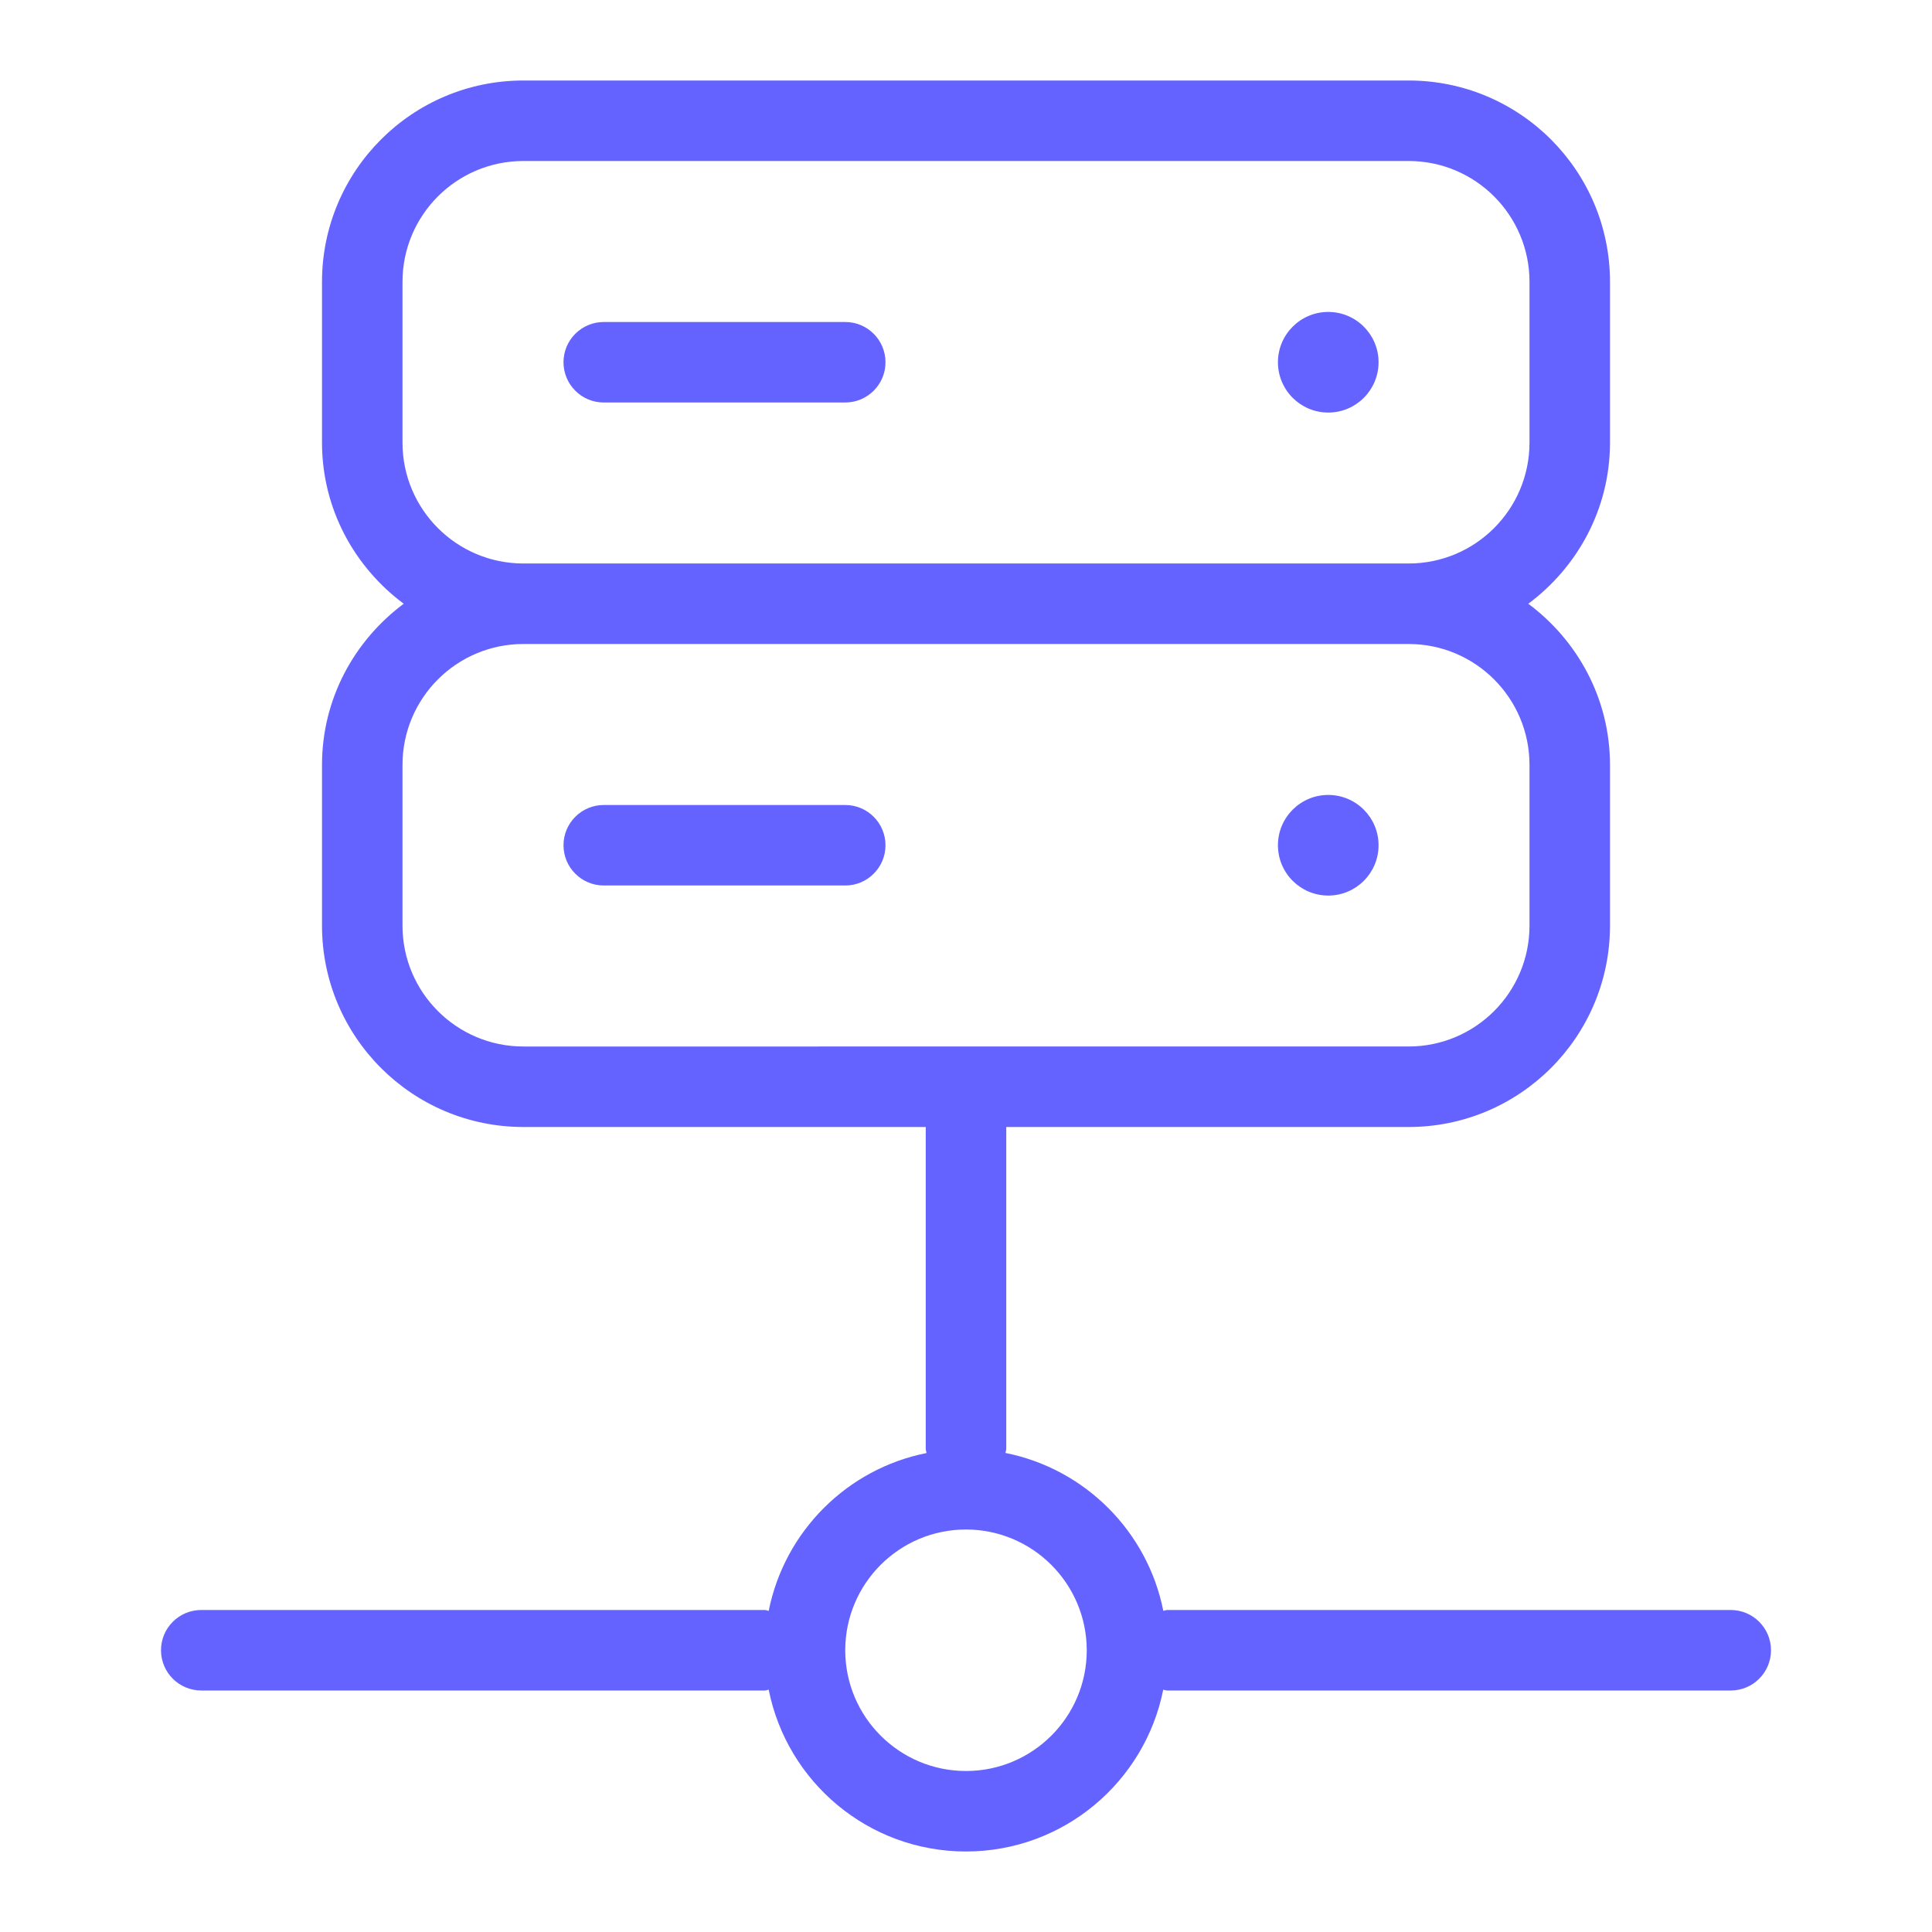 <svg xmlns="http://www.w3.org/2000/svg" enable-background="new 0 0 24 24" viewBox="0 0 24 24"><path fill="#6563ff" d="M16.5,5.125c0.345,0,0.625-0.28,0.625-0.625S16.845,3.875,16.5,3.875S15.875,4.155,15.875,4.5S16.155,5.125,16.5,5.125z M7.5,5h3C10.776,5,11,4.776,11,4.5S10.776,4,10.5,4h-3C7.224,4,7,4.224,7,4.5S7.224,5,7.5,5z M10.5,10h-3C7.224,10,7,10.224,7,10.5S7.224,11,7.5,11h3c0.276,0,0.5-0.224,0.5-0.5S10.776,10,10.5,10z M21.5,20h-7c-0.018,0-0.032,0.008-0.049,0.01c-0.196-0.987-0.973-1.764-1.961-1.961C12.492,18.032,12.5,18.018,12.5,18v-4h5c1.38-0.001,2.499-1.12,2.5-2.5v-2c-0.001-0.822-0.403-1.544-1.015-2C19.597,7.044,19.999,6.322,20,5.5v-2c-0.001-1.38-1.12-2.499-2.5-2.5h-11C5.12,1.001,4.001,2.12,4,3.5v2c0.001,0.822,0.403,1.544,1.015,2C4.403,7.956,4.001,8.678,4,9.5v2c0.001,1.38,1.12,2.499,2.5,2.5h5v4c0,0,0,0,0,0.001c0,0.017,0.008,0.032,0.01,0.049c-0.987,0.196-1.764,0.973-1.961,1.961C9.532,20.008,9.518,20,9.5,20h-7C2.224,20,2,20.224,2,20.5S2.224,21,2.5,21h7c0.018,0,0.032-0.008,0.049-0.01C9.777,22.136,10.787,23,12,23c1.212-0.001,2.222-0.865,2.45-2.01C14.467,20.992,14.482,21,14.5,21h7c0.276,0,0.5-0.224,0.5-0.5S21.776,20,21.5,20z M5,5.5v-2C5.001,2.672,5.672,2.001,6.5,2h11c0.828,0.001,1.499,0.672,1.5,1.5v2c-0.001,0.828-0.672,1.499-1.5,1.5h-11C5.672,6.999,5.001,6.328,5,5.5z M6.5,13c-0.828-0.001-1.499-0.672-1.5-1.5v-2C5.001,8.672,5.672,8.001,6.5,8h11c0.828,0.001,1.499,0.672,1.5,1.5v2c-0.001,0.828-0.672,1.499-1.5,1.5H6.5z M12,22c-0.828,0-1.5-0.672-1.5-1.5S11.172,19,12,19c0.828,0.001,1.499,0.672,1.5,1.5C13.5,21.328,12.828,22,12,22z M16.5,9.875c-0.345,0-0.625,0.28-0.625,0.625s0.28,0.625,0.625,0.625s0.625-0.28,0.625-0.625S16.845,9.875,16.5,9.875z"/></svg>